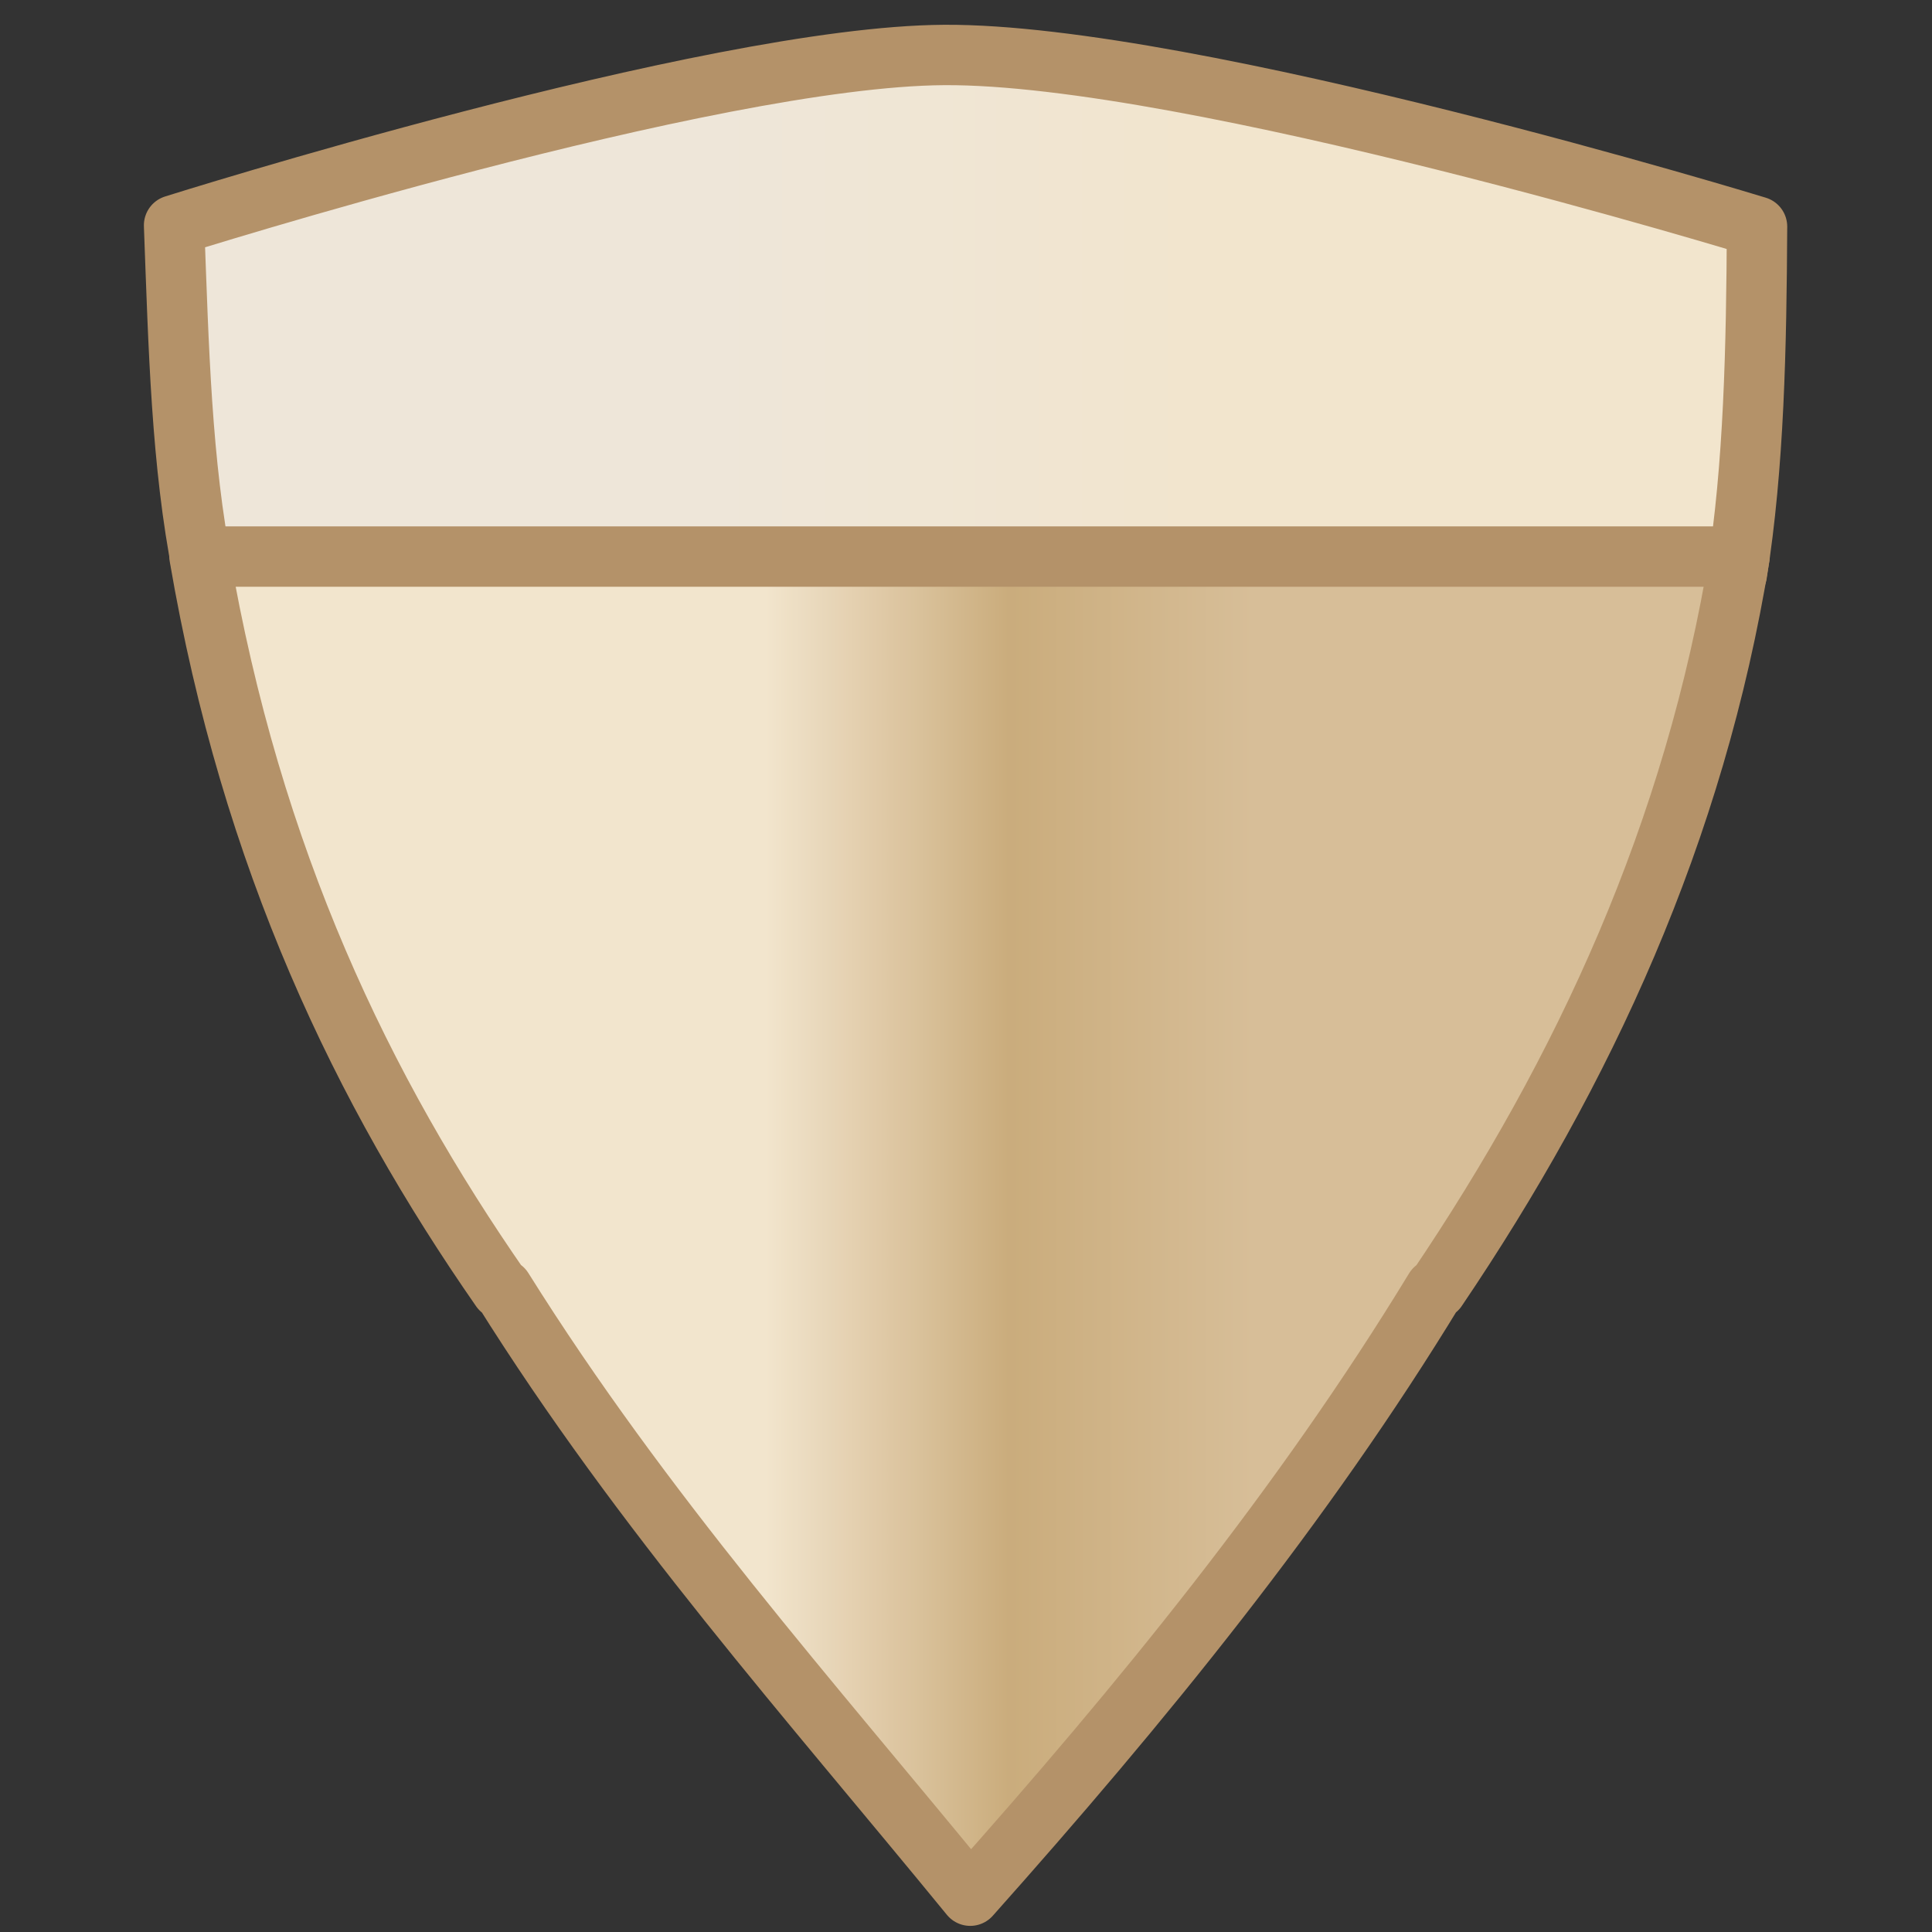 <?xml version="1.0" encoding="UTF-8" standalone="no"?>
<!-- Created with Inkscape (http://www.inkscape.org/) -->
<svg
   xmlns:dc="http://purl.org/dc/elements/1.1/"
   xmlns:cc="http://creativecommons.org/ns#"
   xmlns:rdf="http://www.w3.org/1999/02/22-rdf-syntax-ns#"
   xmlns:svg="http://www.w3.org/2000/svg"
   xmlns="http://www.w3.org/2000/svg"
   xmlns:xlink="http://www.w3.org/1999/xlink"
   xmlns:sodipodi="http://sodipodi.sourceforge.net/DTD/sodipodi-0.dtd"
   xmlns:inkscape="http://www.inkscape.org/namespaces/inkscape"
   width="128"
   height="128"
   id="svg2"
   sodipodi:version="0.32"
   inkscape:version="0.46"
   version="1.0"
   sodipodi:docname="security-medium.svg"
   inkscape:output_extension="org.inkscape.output.svg.inkscape">
  <rect width="100%" height="100%" fill="#333333" stroke="none"/>
  <defs
     id="defs4">
    <linearGradient
       id="linearGradient3182">
      <stop
         style="stop-color:#f4ebde;stop-opacity:1;"
         offset="0"
         id="stop3184" />
      <stop
         style="stop-color:#f8ead2;stop-opacity:1;"
         offset="1"
         id="stop3186" />
    </linearGradient>
    <linearGradient
       id="linearGradient3172">
      <stop
         style="stop-color:#f8ead2;stop-opacity:1;"
         offset="0"
         id="stop3174" />
      <stop
         id="stop3180"
         offset="0.5"
         style="stop-color:#cfb07f;stop-opacity:1;" />
      <stop
         style="stop-color:#dcc29b;stop-opacity:1;"
         offset="1"
         id="stop3176" />
    </linearGradient>
    <linearGradient
       inkscape:collect="always"
       xlink:href="#linearGradient3182"
       id="linearGradient3547"
       gradientUnits="userSpaceOnUse"
       gradientTransform="matrix(1.098,0,0,1.299,-6.289,-6.876)"
       x1="49.027"
       y1="21.265"
       x2="80.044"
       y2="21.265" />
    <linearGradient
       inkscape:collect="always"
       xlink:href="#linearGradient3172"
       id="linearGradient3564"
       gradientUnits="userSpaceOnUse"
       gradientTransform="matrix(1.104,0,0,0.993,-6.67,2.692)"
       x1="51.997"
       y1="58.891"
       x2="81.232"
       y2="58.891" />
  </defs>
  <sodipodi:namedview
     id="base"
     pagecolor="#ffffff"
     bordercolor="#666666"
     borderopacity="1.0"
     gridtolerance="10000"
     guidetolerance="10"
     objecttolerance="10"
     inkscape:pageopacity="0.0"
     inkscape:pageshadow="2"
     inkscape:zoom="2.8"
     inkscape:cx="91.798082"
     inkscape:cy="98.947545"
     inkscape:document-units="px"
     inkscape:current-layer="layer1"
     showgrid="false"
     inkscape:showpageshadow="false"
     inkscape:window-width="1280"
     inkscape:window-height="956"
     inkscape:window-x="0"
     inkscape:window-y="46" />
  <g
     inkscape:label="Layer 1"
     inkscape:groupmode="layer"
     id="layer1">
    <g
       id="g2399"
       style="opacity:0.97">
      <path
         sodipodi:nodetypes="cccccc"
         id="rect2383"
         d="M 62.559,3.642 C 46.998,3.732 11.533,14.927 11.533,14.927 C 11.836,23.058 12.022,30.714 13.421,37.79 L 115.069,38.041 C 116.211,30.878 116.367,22.965 116.408,15.012 C 116.408,15.012 78.969,3.547 62.559,3.642 z"
         style="fill:url(#linearGradient3547);fill-opacity:1;stroke:#b8956b;stroke-width:4;stroke-linecap:round;stroke-linejoin:round;stroke-miterlimit:4;stroke-dasharray:none;stroke-opacity:1" />
      <path
         id="path2387"
         d="M 13.219 36.875 C 16.655 56.932 24.019 72.221 33.188 85.406 L 33.312 85.406 C 42.582 100.213 53.651 112.6 64.281 125.594 C 75.627 112.859 86.329 99.755 95.062 85.406 L 95.188 85.406 C 104.963 70.949 112.282 55.112 115.25 36.875 L 13.219 36.875 z "
         style="fill:url(#linearGradient3564);fill-opacity:1;stroke:#b8956b;stroke-width:4;stroke-linecap:round;stroke-linejoin:round;stroke-miterlimit:4;stroke-opacity:1;stroke-dasharray:none" />
    </g>
  </g>
</svg>
